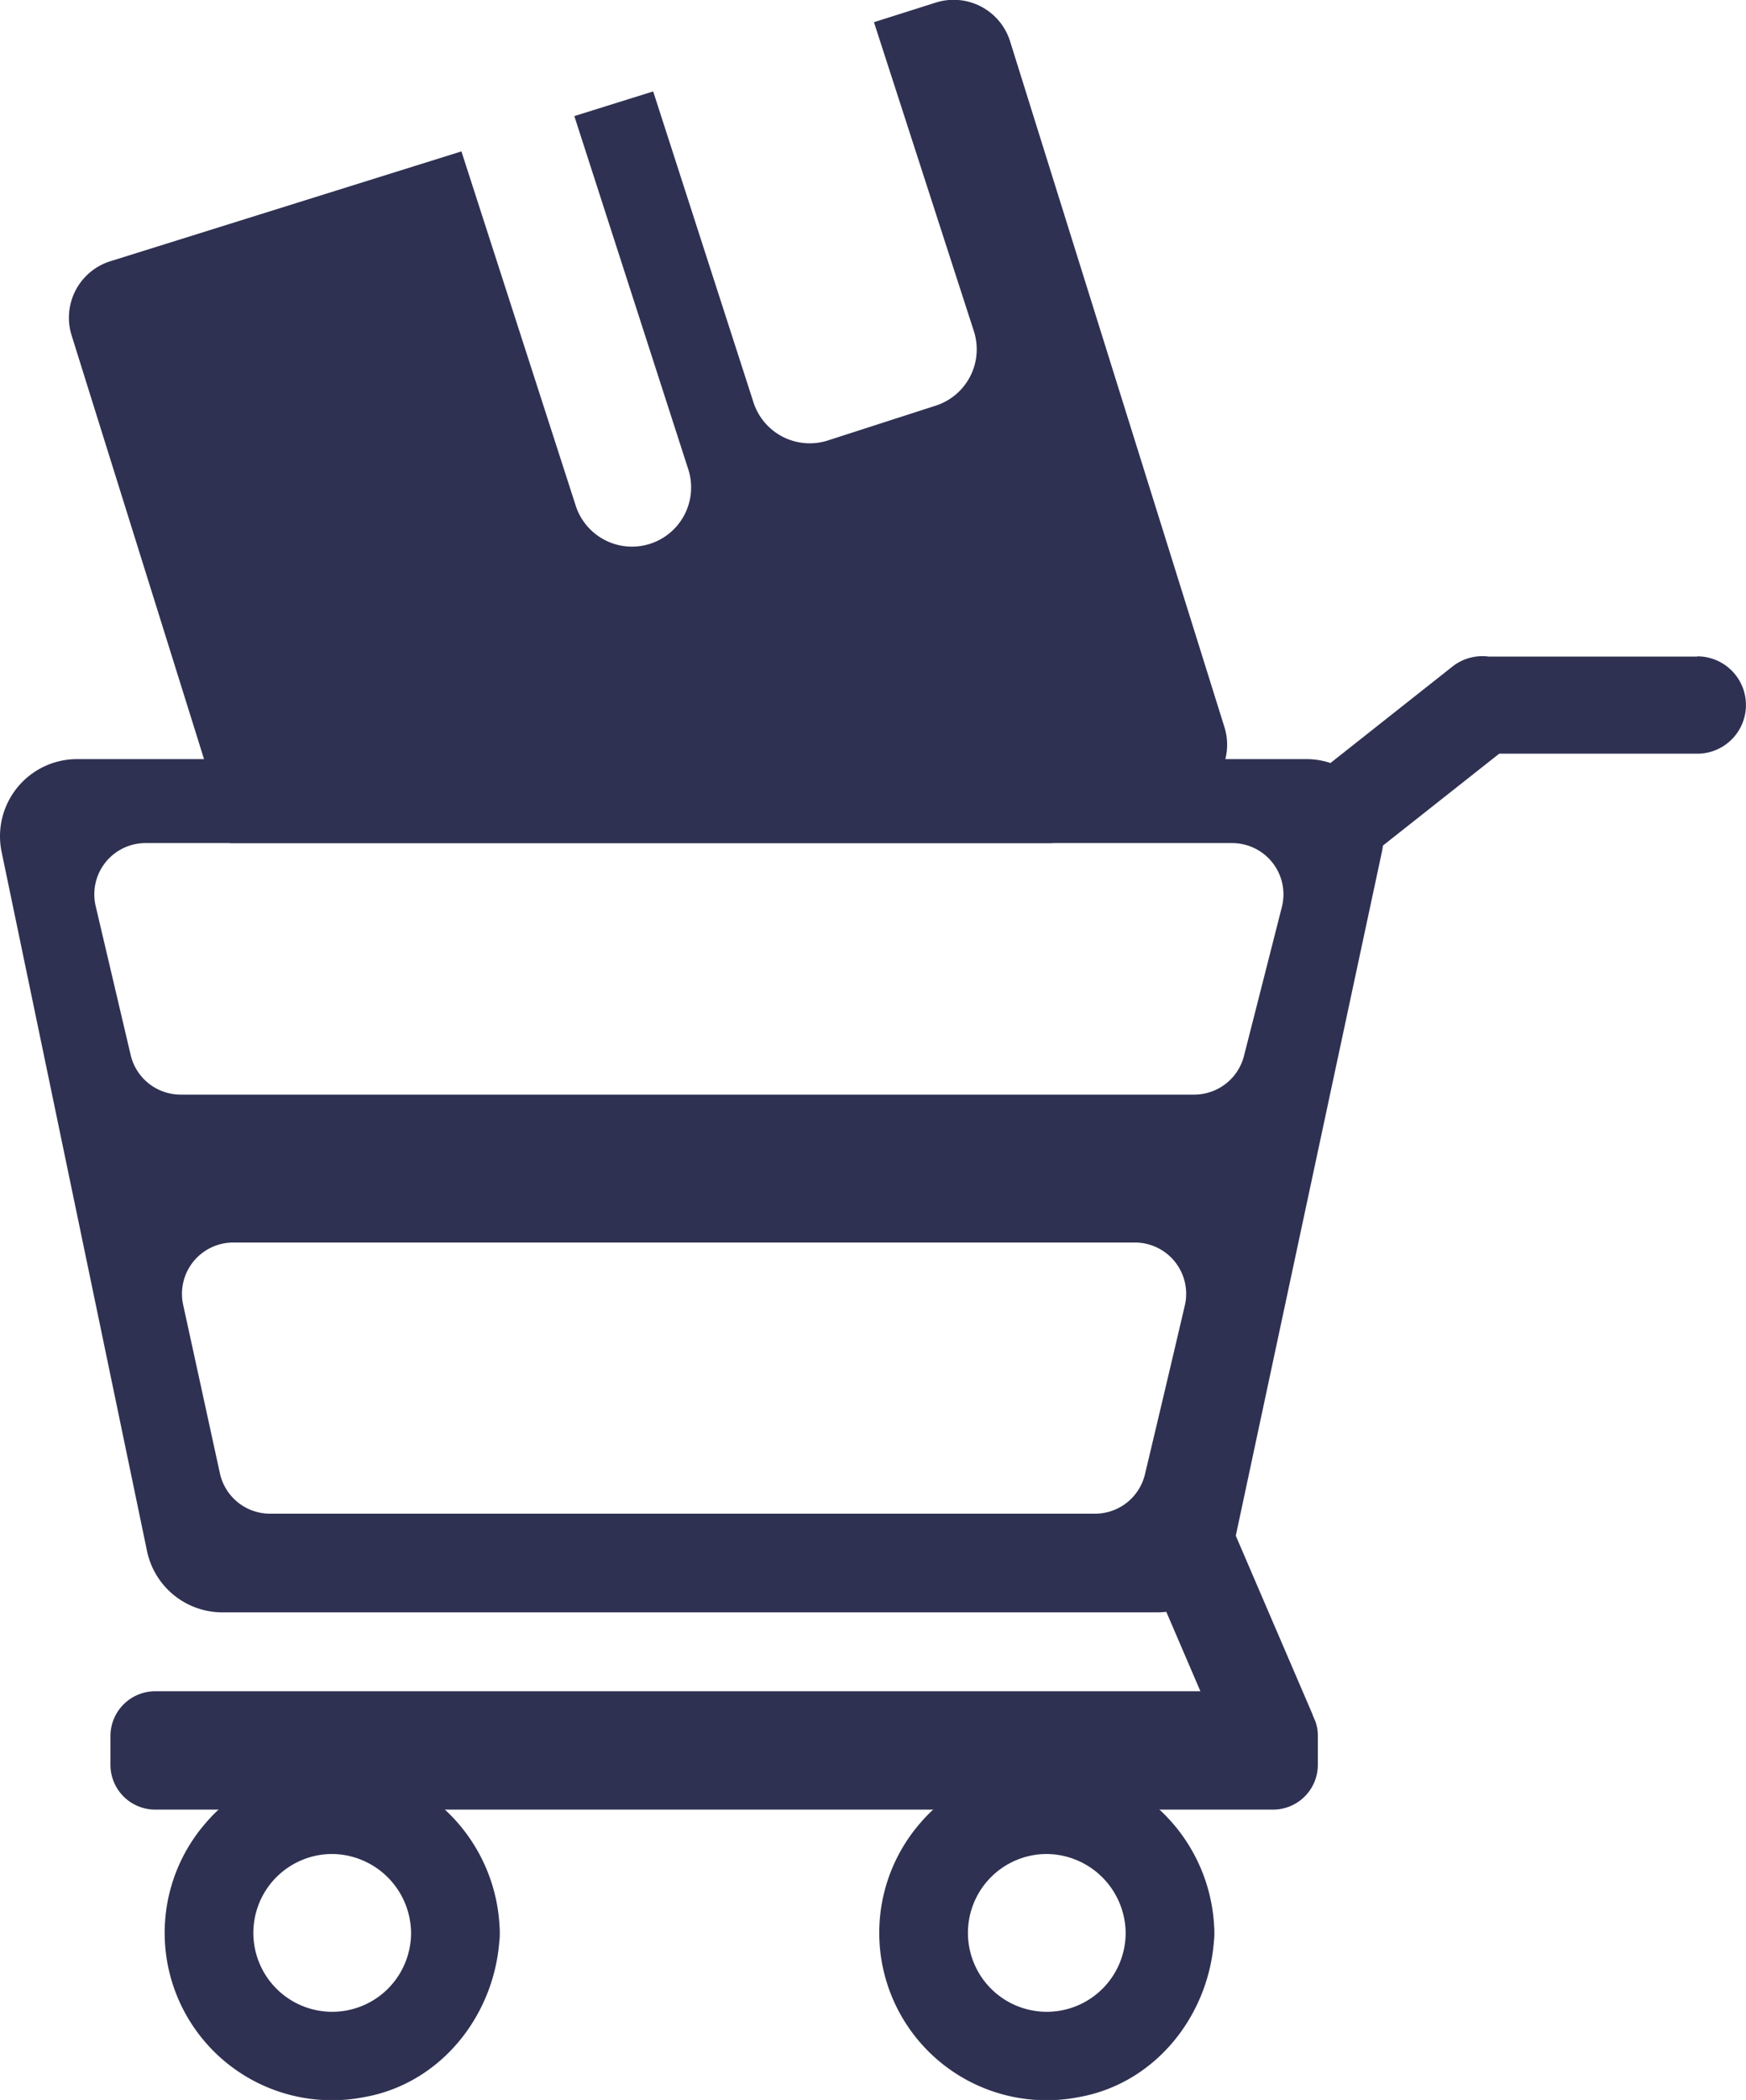 <svg xmlns="http://www.w3.org/2000/svg" viewBox="0 0 354.29 425.85"><defs><style>.a{fill:#2f3152;}</style></defs><title>Icono2TiendaOnline</title><path class="a" d="M853,211.18H810.7a9.82,9.82,0,0,0-7.36,2l-24.78,19.58a15.48,15.48,0,0,0-4.9-.79H524.23a15.64,15.64,0,0,0-15.31,18.83l29.49,141.71A15.64,15.64,0,0,0,553.72,405H743.35a17.15,17.15,0,0,0,1.9-.11L752.17,421H540.09a9.09,9.09,0,0,0-9.09,9.09v5.82a9.09,9.09,0,0,0,9.09,9.09H766.91a9.09,9.09,0,0,0,9.09-9.09v-6a8.85,8.85,0,0,0-.47-2.74l-.6-1.39,0-.07-15.58-36.25q14.8-69.3,29.63-138.6c.1-.46.17-.91.23-1.36l23.59-18.63H853a9.87,9.87,0,1,0,0-19.74ZM749,342.8q-4,17.1-8.08,34.19a10.41,10.41,0,0,1-10.12,8H563.38a10.42,10.42,0,0,1-10.17-8.19q-3.72-17.08-7.46-34.19A10.41,10.41,0,0,1,555.92,330H738.85A10.4,10.4,0,0,1,749,342.8ZM768.69,262q-3.84,15.11-7.69,30.2A10.41,10.41,0,0,1,750.92,300H545.24a10.41,10.41,0,0,1-10.13-8l-7.1-30.2A10.39,10.39,0,0,1,538.13,249H758.62A10.4,10.4,0,0,1,768.69,262Z" transform="translate(-508.59 -78.03)"/><path class="a" d="M592,470a16,16,0,1,1-16-16,16.15,16.15,0,0,1,16,16c.31,11.56,18.31,11.61,18,0a34.66,34.66,0,0,0-22.48-32c-12.92-4.9-28.4-.69-37.28,9.82a33.95,33.95,0,0,0,32.21,55.49c16.09-2.83,27.12-17.44,27.55-33.35C610.31,458.41,592.31,458.42,592,470Z" transform="translate(-508.59 -78.03)"/><path class="a" d="M737,470a16,16,0,1,1-16-16,16.15,16.15,0,0,1,16,16c.31,11.56,18.31,11.61,18,0a34.66,34.66,0,0,0-22.48-32c-12.92-4.9-28.4-.69-37.28,9.82a33.95,33.95,0,0,0,32.21,55.49c16.09-2.83,27.12-17.44,27.55-33.35C755.31,458.41,737.31,458.42,737,470Z" transform="translate(-508.59 -78.03)"/><path class="a" d="M757.22,232a12,12,0,0,1-8,8.52L722.06,249H555.33L550,232l-26.89-86A12,12,0,0,1,531,131l71.22-22.27,23.21,71.9a12,12,0,0,0,22.84-7.37l-23.14-71.69,16-5,20.35,63.05a12,12,0,0,0,15.1,7.73l21.89-7.06a12,12,0,0,0,7.73-15.11L685.93,82.53l12.62-4a12,12,0,0,1,15,7.87l43.47,139A11.84,11.84,0,0,1,757.22,232Z" transform="translate(-508.59 -78.03)"/></svg>